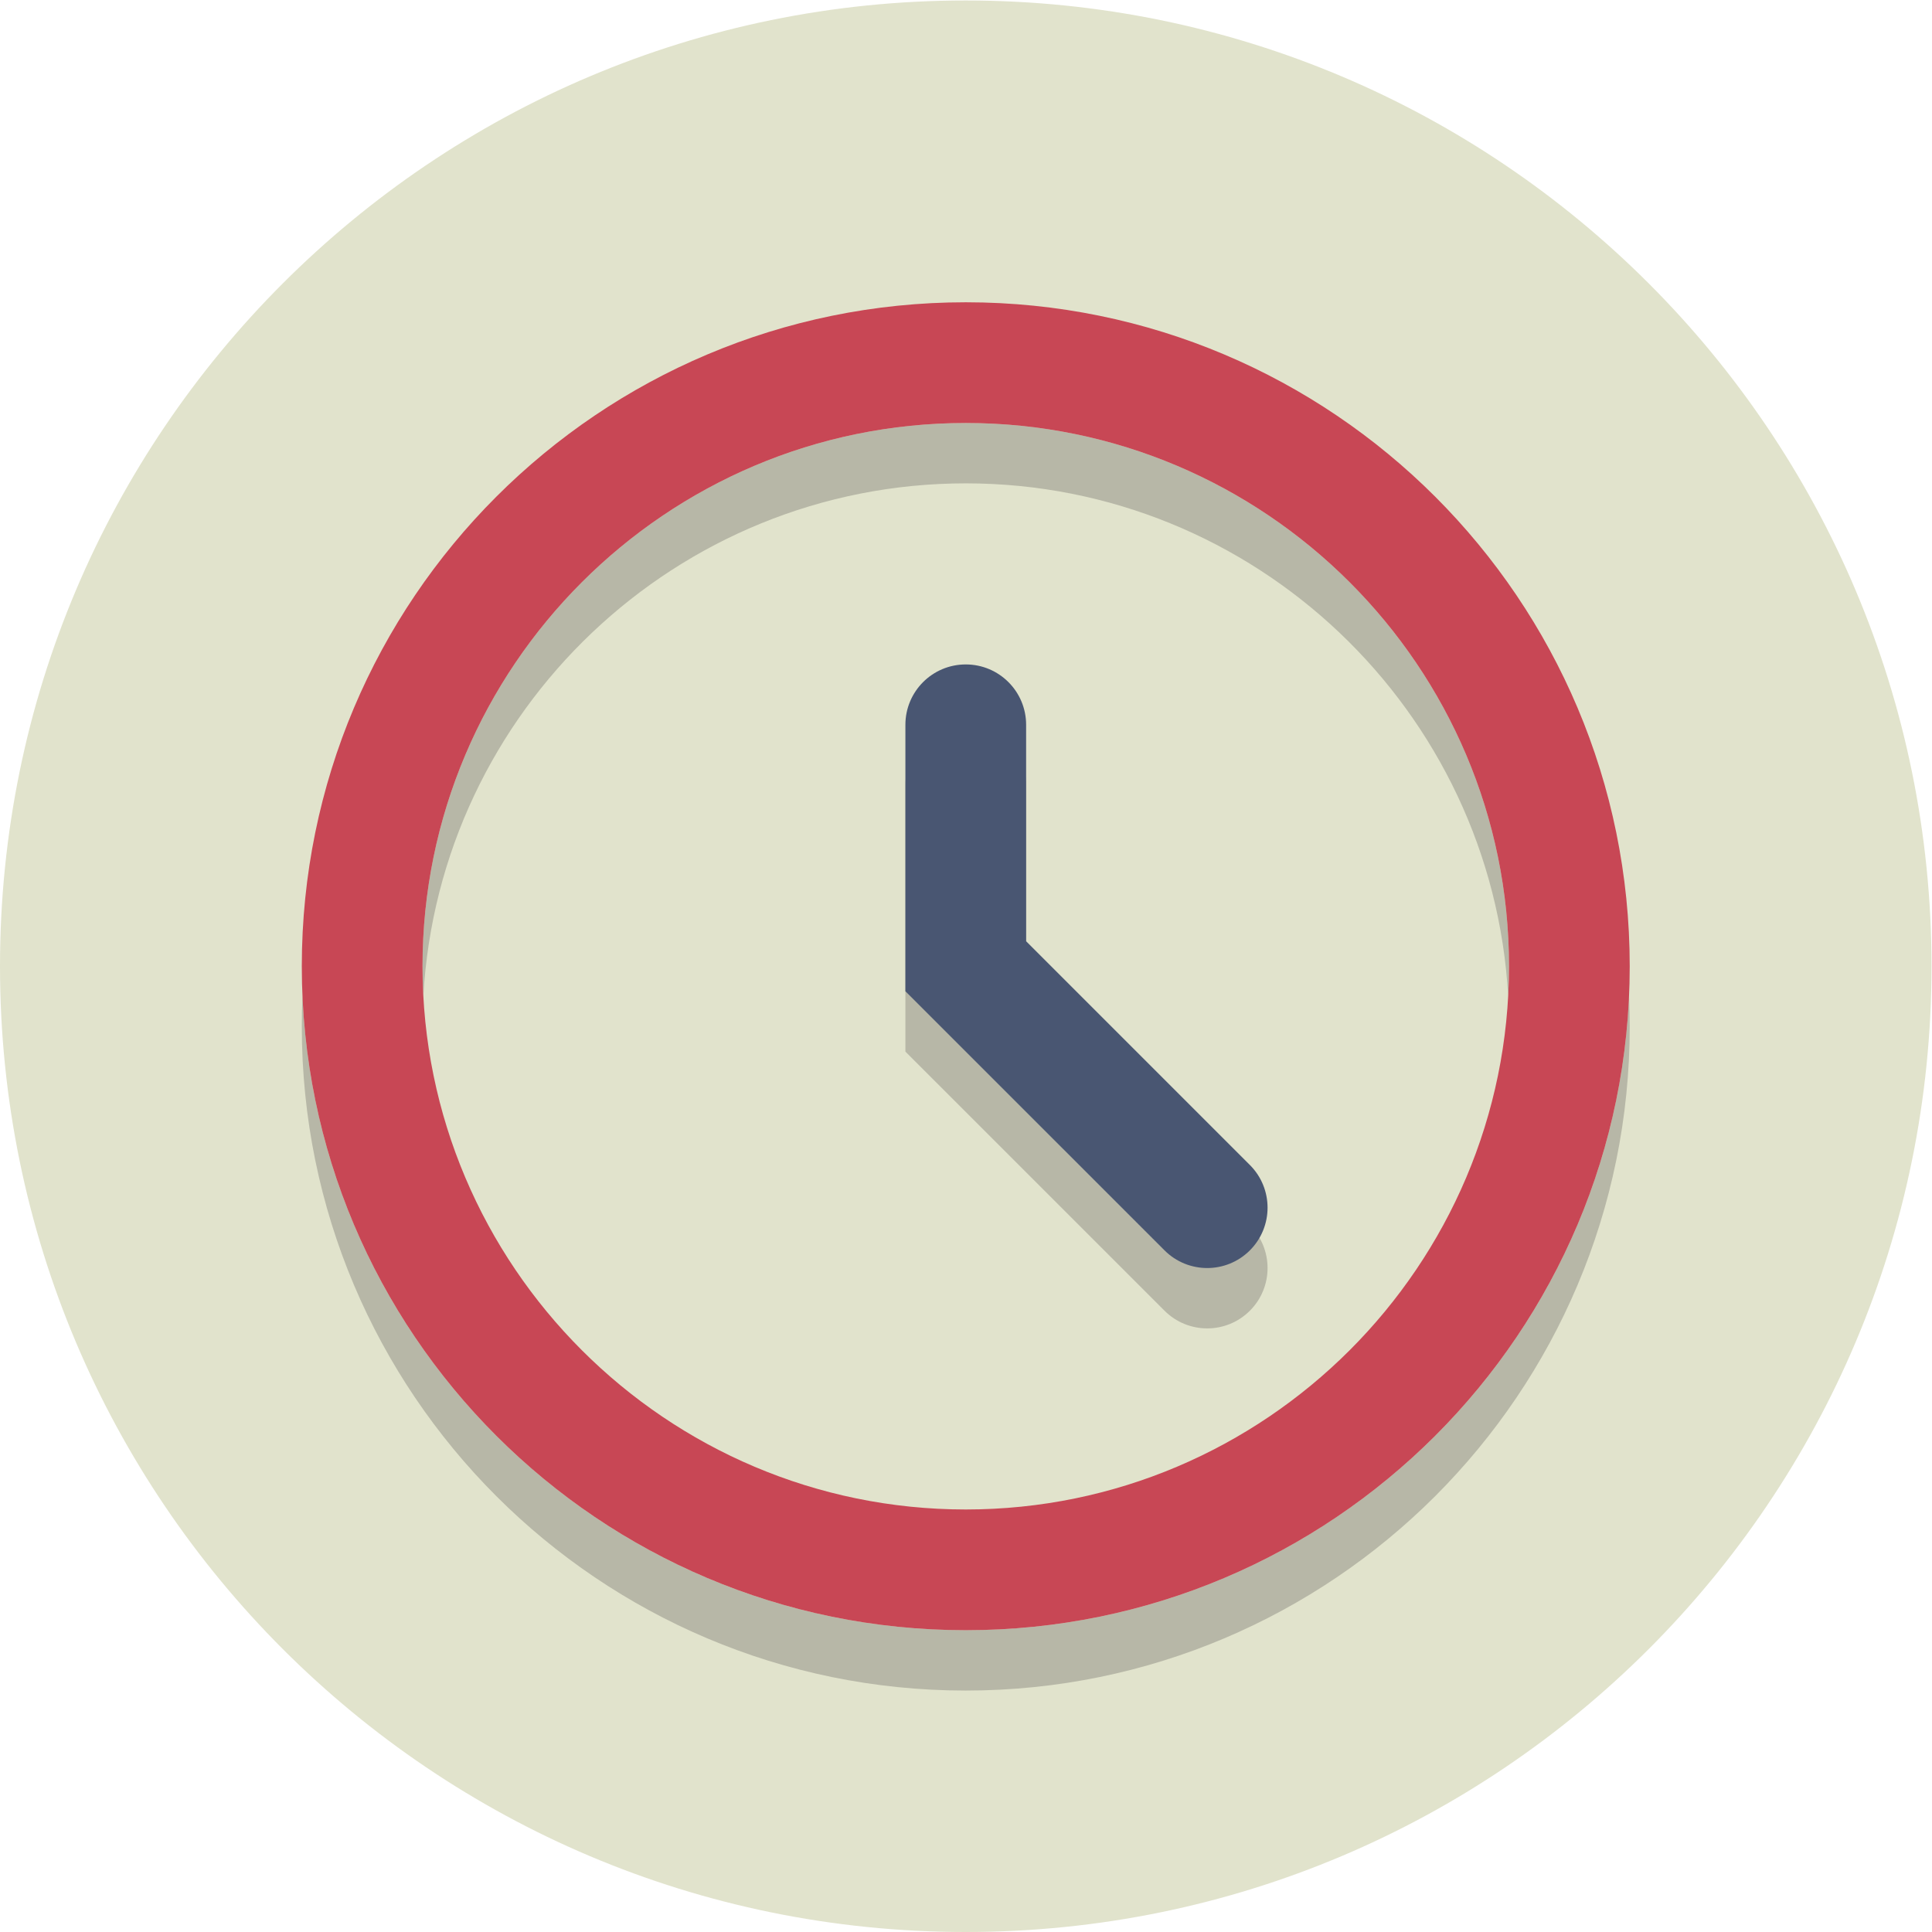 <?xml version="1.0" encoding="UTF-8" standalone="no"?>
<svg
   xmlns:dc="http://purl.org/dc/elements/1.1/"
   xmlns:cc="http://creativecommons.org/ns#"
   xmlns:rdf="http://www.w3.org/1999/02/22-rdf-syntax-ns#"
   xmlns:svg="http://www.w3.org/2000/svg"
   xmlns="http://www.w3.org/2000/svg"
   viewBox="0 0 85.333 85.333"
   height="85.333"
   width="85.333"
   xml:space="preserve"
   id="svg2"
   version="1.1"><defs
     id="defs6" /><g
     transform="matrix(1.333,0,0,-1.333,0,85.333)"
     id="g10"><g
       transform="scale(0.1)"
       id="g12"><path
         id="path14"
         style="fill:#e1e3cc;fill-opacity:1;fill-rule:nonzero;stroke:none"
         d="M 640,320 C 640,143.27 496.73,0 320,0 143.27,0 0,143.27 0,320 0,496.73 143.27,640 320,640 496.73,640 640,496.73 640,320" /><path
         id="path16"
         style="fill:#b7b7a7;fill-opacity:1;fill-rule:nonzero;stroke:none"
         d="m 320,80 c -121.504,0 -220,98.496 -220,220 0,3.352 0.074,6.684 0.223,10 C 105.453,193.141 201.848,100 320,100 438.152,100 534.547,193.141 539.777,310 539.926,306.684 540,303.352 540,300 540,178.496 441.504,80 320,80 M 499.727,310 C 494.52,404.617 415.895,480 320,480 224.105,480 145.48,404.617 140.273,310 c -0.179,3.313 -0.273,6.645 -0.273,10 0,99.254 80.746,180 180,180 99.254,0 180,-80.746 180,-180 0,-3.355 -0.094,-6.687 -0.273,-10" /><path
         id="path18"
         style="fill:#c84755;fill-opacity:1;fill-rule:nonzero;stroke:none"
         d="m 320,540 c -121.504,0 -220,-98.496 -220,-220 0,-121.504 98.496,-220 220,-220 121.504,0 220,98.496 220,220 0,121.504 -98.496,220 -220,220 m 0,-40 c 99.254,0 180,-80.746 180,-180 0,-99.254 -80.746,-180 -180,-180 -99.254,0 -180,80.746 -180,180 0,99.254 80.746,180 180,180" /><path
         id="path20"
         style="fill:#b7b7a7;fill-opacity:1;fill-rule:nonzero;stroke:none"
         d="m 400,200 c -5.117,0 -10.234,1.953 -14.141,5.859 L 300,291.715 V 380 c 0,11.047 8.953,20 20,20 11.047,0 20,-8.953 20,-20 v -71.715 l 74.141,-74.144 c 7.812,-7.809 7.812,-20.473 0,-28.282 C 410.234,201.953 405.117,200 400,200" /><path
         id="path22"
         style="fill:#495672;fill-opacity:1;fill-rule:nonzero;stroke:none"
         d="m 400,220 c -5.117,0 -10.234,1.953 -14.141,5.859 L 300,311.715 V 400 c 0,11.047 8.953,20 20,20 11.047,0 20,-8.953 20,-20 v -71.715 l 74.141,-74.144 c 7.812,-7.809 7.812,-20.473 0,-28.282 C 410.234,221.953 405.117,220 400,220" /></g></g></svg>